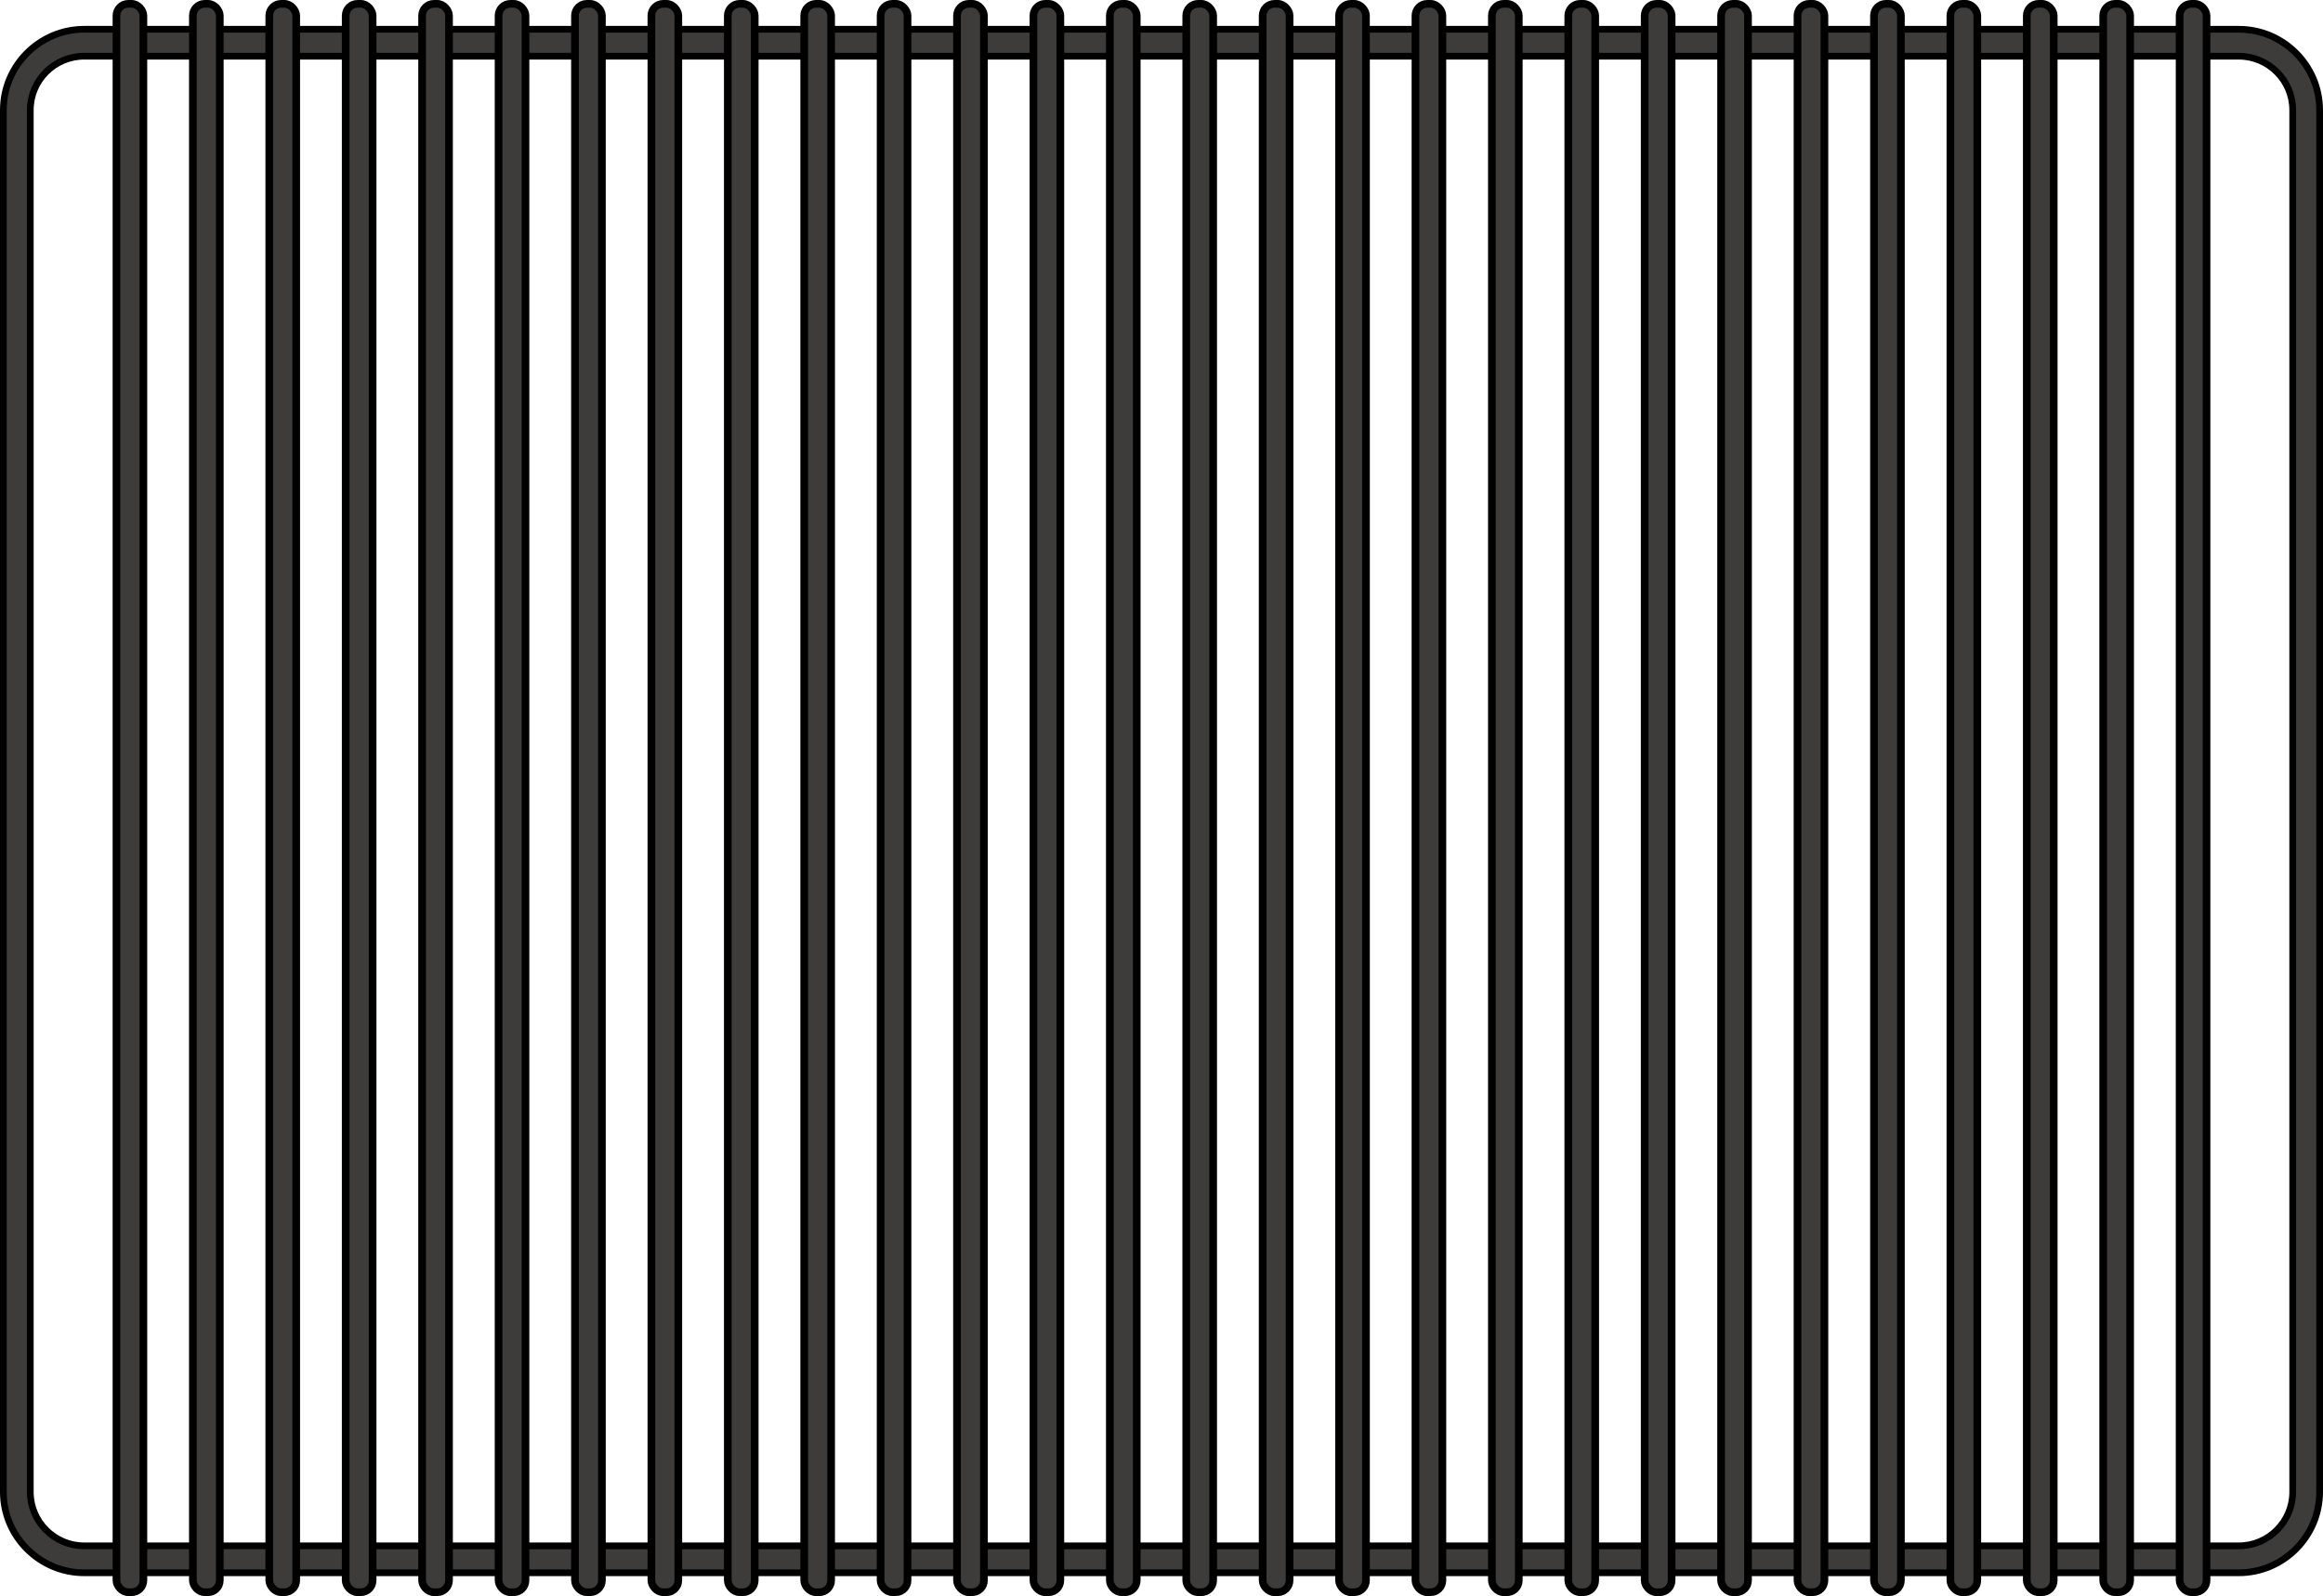 <?xml version="1.0" encoding="UTF-8"?>
<svg id="Layer_1" data-name="Layer 1" xmlns="http://www.w3.org/2000/svg" viewBox="0 0 345.07 237.14">
  <defs>
    <style>
      .cls-1, .cls-2 {
        fill: #3d3c3a;
        stroke: #000;
        stroke-linecap: round;
        stroke-linejoin: round;
      }

      .cls-2 {
        stroke-width: 1.14px;
      }
    </style>
  </defs>
  <path class="cls-1" d="M332.57,8.35c4.41,0,8,3.59,8,8v205.33c0,4.41-3.59,8-8,8H12.5c-4.41,0-8-3.59-8-8V16.35c0-4.41,3.59-8,8-8h320.07M332.57,4.35H12.5C5.9,4.35.5,9.75.5,16.35v205.33c0,6.6,5.4,12,12,12h320.07c6.6,0,12-5.4,12-12V16.35c0-6.6-5.4-12-12-12h0Z"/>
  <g>
    <rect class="cls-2" x="17.3" y=".57" width="4" height="236" rx="1.76" ry="1.76"/>
    <rect class="cls-2" x="28.65" y=".57" width="4" height="236" rx="1.76" ry="1.76"/>
    <rect class="cls-2" x="40" y=".57" width="4" height="236" rx="1.76" ry="1.76"/>
    <rect class="cls-2" x="51.35" y=".57" width="4" height="236" rx="1.76" ry="1.76"/>
    <rect class="cls-2" x="62.7" y=".57" width="4" height="236" rx="1.76" ry="1.76"/>
    <rect class="cls-2" x="74.06" y=".57" width="4" height="236" rx="1.76" ry="1.76"/>
    <rect class="cls-2" x="85.41" y=".57" width="4" height="236" rx="1.76" ry="1.76"/>
    <rect class="cls-2" x="96.76" y=".57" width="4" height="236" rx="1.76" ry="1.76"/>
    <rect class="cls-2" x="108.11" y=".57" width="4" height="236" rx="1.76" ry="1.76"/>
    <rect class="cls-2" x="119.46" y=".57" width="4" height="236" rx="1.76" ry="1.76"/>
    <rect class="cls-2" x="130.81" y=".57" width="4" height="236" rx="1.76" ry="1.76"/>
    <rect class="cls-2" x="142.16" y=".57" width="4" height="236" rx="1.76" ry="1.76"/>
    <rect class="cls-2" x="153.51" y=".57" width="4" height="236" rx="1.76" ry="1.76"/>
    <rect class="cls-2" x="164.86" y=".57" width="4" height="236" rx="1.76" ry="1.76"/>
    <rect class="cls-2" x="176.21" y=".57" width="4" height="236" rx="1.76" ry="1.76"/>
    <rect class="cls-2" x="187.56" y=".57" width="4" height="236" rx="1.76" ry="1.76"/>
    <rect class="cls-2" x="198.91" y=".57" width="4" height="236" rx="1.76" ry="1.76"/>
    <rect class="cls-2" x="210.26" y=".57" width="4" height="236" rx="1.76" ry="1.76"/>
    <rect class="cls-2" x="221.61" y=".57" width="4" height="236" rx="1.76" ry="1.76"/>
    <rect class="cls-2" x="232.96" y=".57" width="4" height="236" rx="1.76" ry="1.76"/>
    <rect class="cls-2" x="244.31" y=".57" width="4" height="236" rx="1.76" ry="1.76"/>
    <rect class="cls-2" x="255.66" y=".57" width="4" height="236" rx="1.76" ry="1.76"/>
    <rect class="cls-2" x="267.01" y=".57" width="4" height="236" rx="1.76" ry="1.76"/>
    <rect class="cls-2" x="278.37" y=".57" width="4" height="236" rx="1.76" ry="1.76"/>
    <rect class="cls-2" x="289.72" y=".57" width="4" height="236" rx="1.76" ry="1.76"/>
    <rect class="cls-2" x="301.07" y=".57" width="4" height="236" rx="1.76" ry="1.76"/>
    <rect class="cls-2" x="312.42" y=".57" width="4" height="236" rx="1.76" ry="1.76"/>
    <rect class="cls-2" x="323.77" y=".57" width="4" height="236" rx="1.76" ry="1.76"/>
  </g>
</svg>